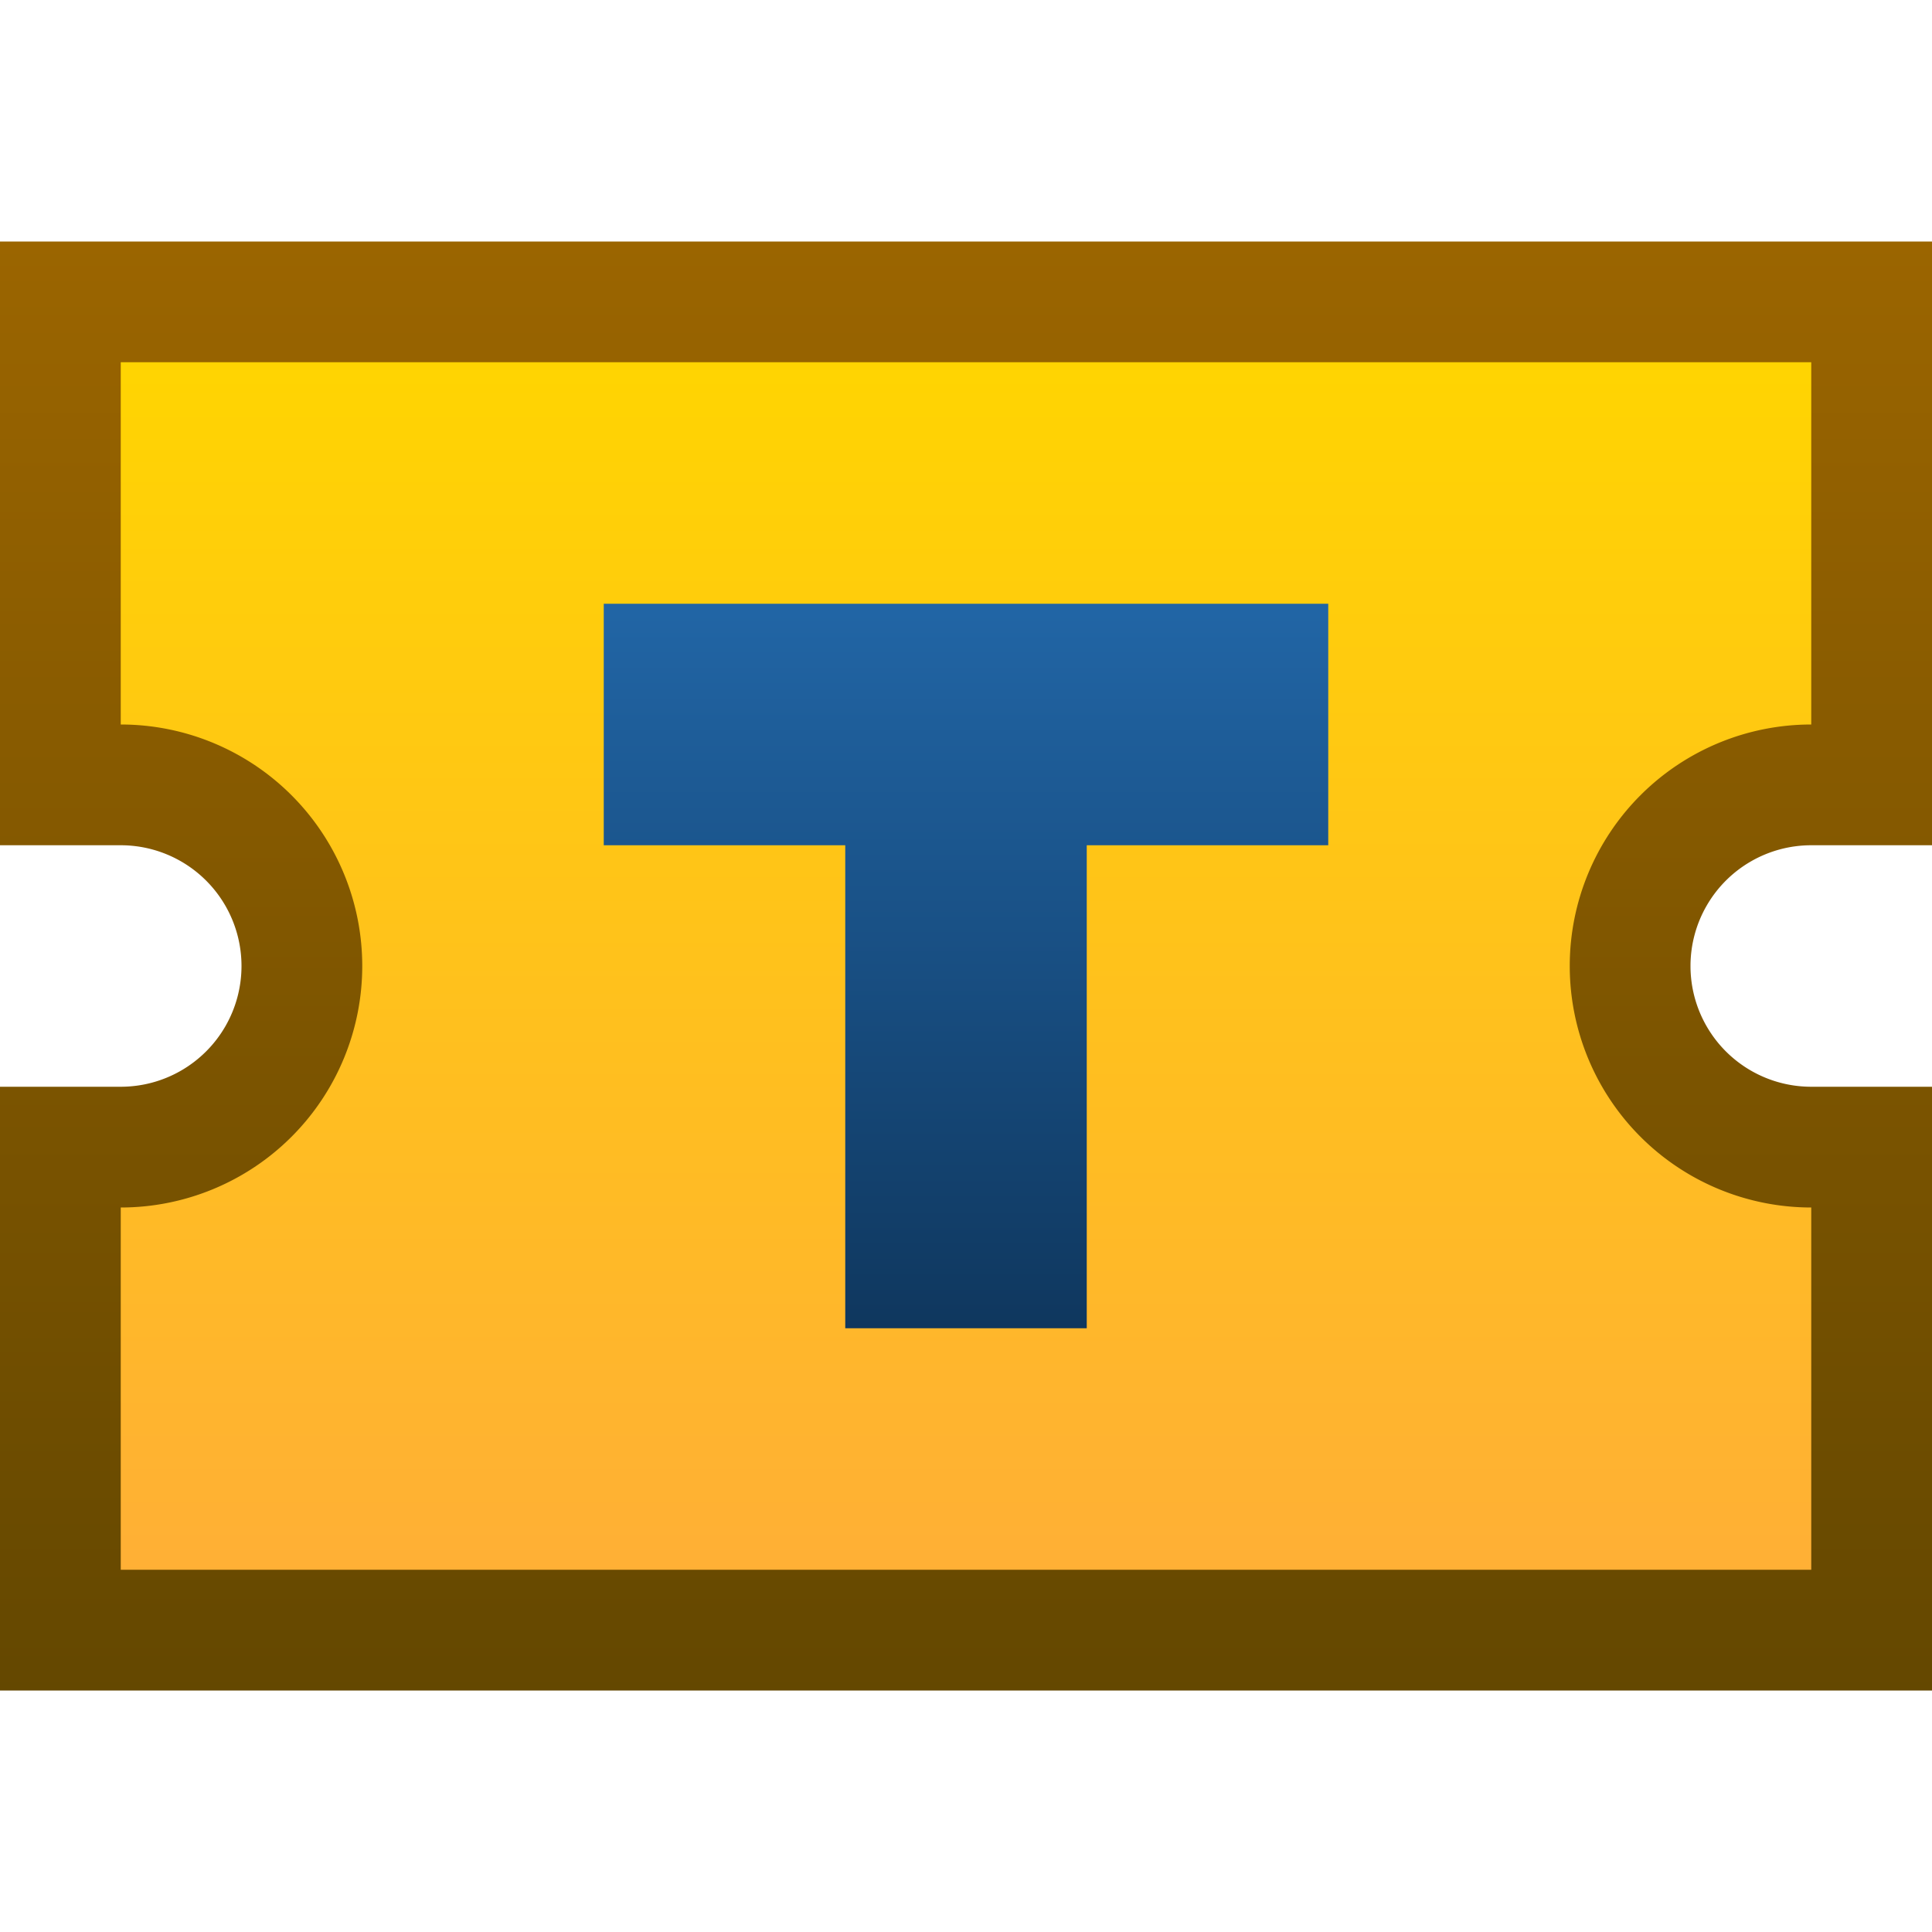 <svg xmlns="http://www.w3.org/2000/svg" width="16" height="16">
  <defs>
    <linearGradient id="a" x1="8" y1="2" x2="8" y2="14.257" gradientUnits="userSpaceOnUse">
      <stop offset="0" stop-color="#9b6500"/>
      <stop offset="1" stop-color="#634700"/>
    </linearGradient>
    <linearGradient id="b" x1="8" y1="2.777" x2="8" y2="13.111" gradientUnits="userSpaceOnUse">
      <stop offset="0" stop-color="#ffd500"/>
      <stop offset="1" stop-color="#ffaf36"/>
    </linearGradient>
    <linearGradient id="c" x1="8" y1="5.083" x2="8" y2="11.002" gradientUnits="userSpaceOnUse">
      <stop offset="0" stop-color="#2165a5"/>
      <stop offset="1" stop-color="#0f375e"/>
    </linearGradient>
  </defs>
  <path d="M0,14V9H1A1,1,0,0,0,1,7H0V2H16V7H15a1,1,0,0,0,0,2h1v5Z" fill="url(#a)"/>
  <path d="M13,8a2,2,0,0,1,2-2V3H1V6a2,2,0,0,1,0,4v3H15V10A2,2,0,0,1,13,8Z" fill="url(#b)"/>
  <path fill="url(#c)" d="M5 5L5 7 7 7 7 11 9 11 9 7 11 7 11 5 5 5z"/>
</svg>
